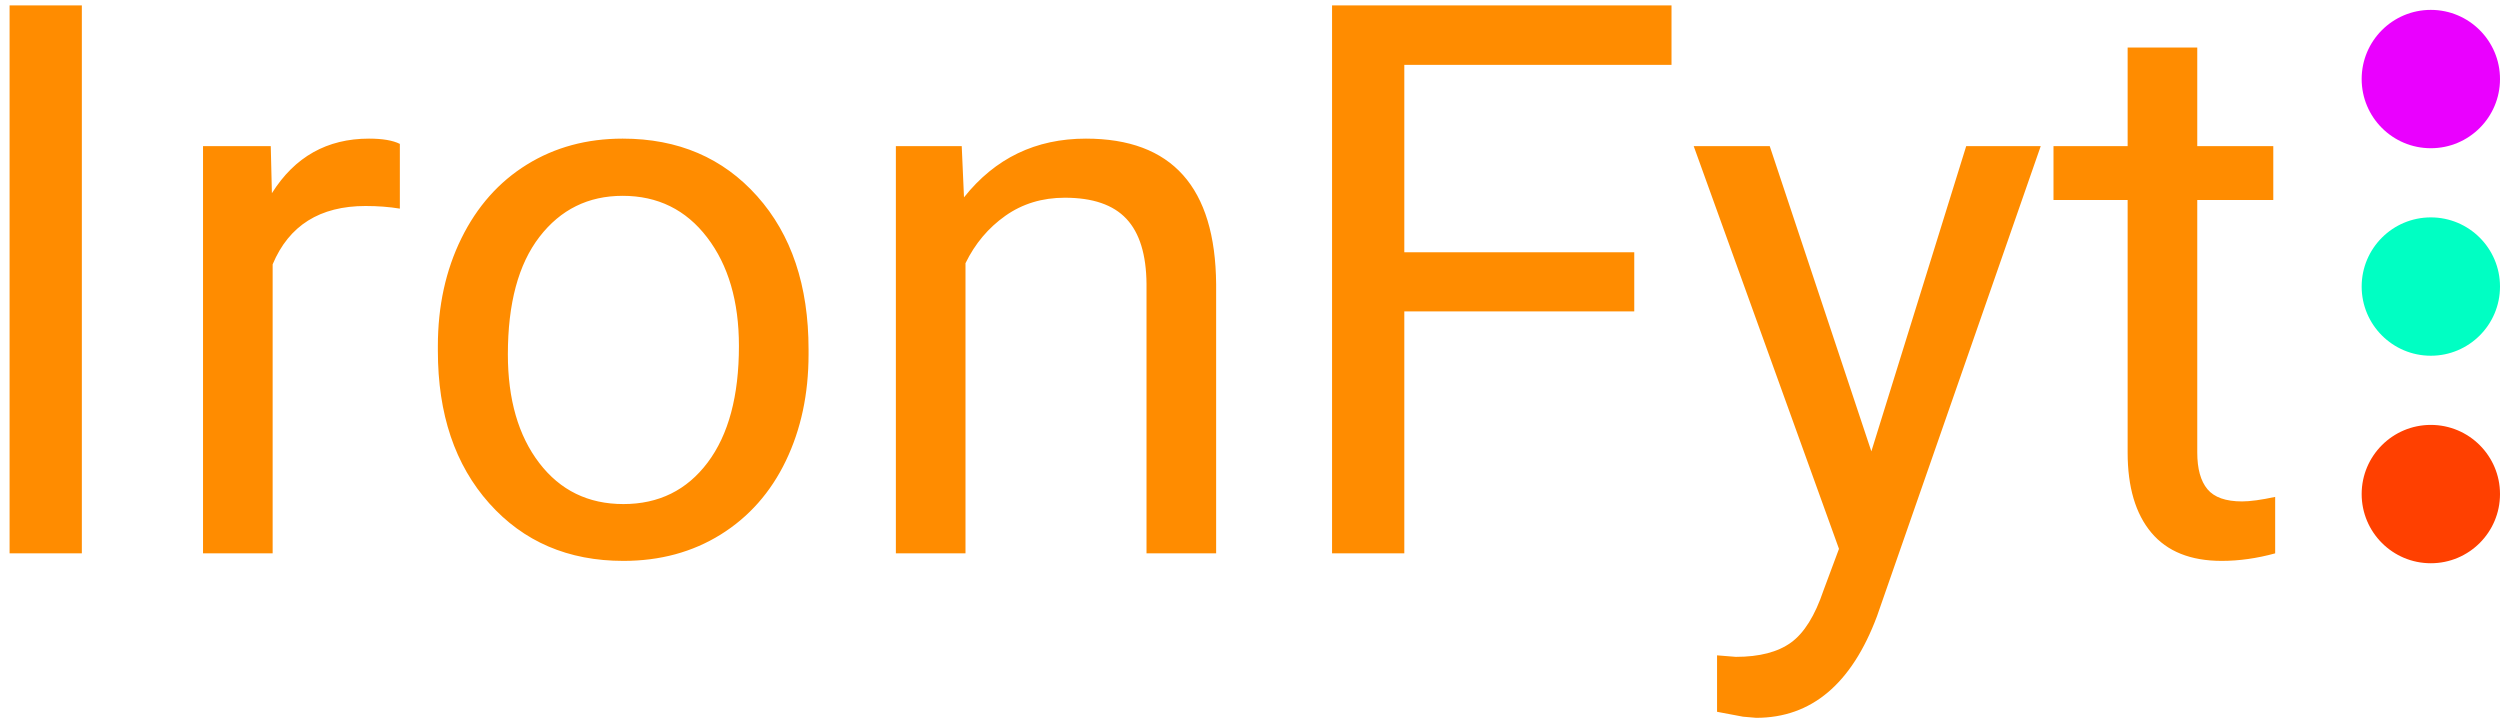 <?xml version="1.0" encoding="UTF-8"?>
<svg width="253px" height="73px" viewBox="0 0 253 73" version="1.1" xmlns="http://www.w3.org/2000/svg" xmlns:xlink="http://www.w3.org/1999/xlink">
    <title>IronFytLogo</title>
    <g id="Logo" stroke="none" stroke-width="1" fill="none" fill-rule="evenodd">
        <g id="logo-without-border-roboto-medium---final" transform="translate(-69, -392)">
            <g id="IronFytLogo" transform="translate(63, 376)">
                <path d="M14.282,72 L14.282,16.547 L6.97,16.547 L6.97,72 L14.282,72 Z M33.592,72 L33.592,42.75 C35.242,38.814 38.378,36.847 42.999,36.847 C44.243,36.847 45.398,36.936 46.465,37.113 L46.465,37.113 L46.465,30.562 C45.754,30.207 44.713,30.029 43.342,30.029 C39.102,30.029 35.826,31.87 33.516,35.552 L33.516,35.552 L33.401,30.791 L26.546,30.791 L26.546,72 L33.592,72 Z M69.088,72.762 C72.795,72.762 76.077,71.873 78.933,70.096 C81.79,68.318 83.986,65.836 85.522,62.65 C87.058,59.463 87.826,55.864 87.826,51.853 L87.826,51.853 L87.826,51.357 C87.826,44.908 86.093,39.741 82.627,35.856 C79.162,31.972 74.623,30.029 69.012,30.029 C65.381,30.029 62.15,30.905 59.319,32.657 C56.488,34.409 54.279,36.897 52.692,40.122 C51.105,43.347 50.312,46.978 50.312,51.015 L50.312,51.015 L50.312,51.51 C50.312,57.908 52.044,63.05 55.51,66.935 C58.976,70.819 63.502,72.762 69.088,72.762 Z M69.088,67.011 C65.533,67.011 62.696,65.627 60.576,62.859 C58.456,60.092 57.396,56.423 57.396,51.853 C57.396,46.698 58.462,42.737 60.595,39.97 C62.728,37.202 65.533,35.818 69.012,35.818 C72.566,35.818 75.417,37.221 77.562,40.027 C79.708,42.833 80.78,46.495 80.78,51.015 C80.78,56.067 79.727,59.997 77.619,62.802 C75.512,65.608 72.668,67.011 69.088,67.011 Z M103.708,72 L103.708,42.636 C104.673,40.655 106.019,39.056 107.745,37.837 C109.472,36.618 111.478,36.009 113.763,36.009 C116.581,36.009 118.657,36.72 119.99,38.142 C121.323,39.563 122.002,41.76 122.027,44.73 L122.027,44.73 L122.027,72 L129.073,72 L129.073,44.769 C128.997,34.942 124.604,30.029 115.896,30.029 C110.817,30.029 106.704,32.01 103.556,35.971 L103.556,35.971 L103.327,30.791 L96.662,30.791 L96.662,72 L103.708,72 Z M148.116,72 L148.116,47.511 L171.387,47.511 L171.387,41.531 L148.116,41.531 L148.116,22.564 L175.157,22.564 L175.157,16.547 L140.804,16.547 L140.804,72 L148.116,72 Z M183.727,88.644 C189.312,88.644 193.388,85.216 195.952,78.36 L195.952,78.36 L212.52,30.791 L204.979,30.791 L195.381,61.679 L185.098,30.791 L177.404,30.791 L192.105,71.543 L190.544,75.732 C189.681,78.297 188.583,80.062 187.25,81.026 C185.917,81.991 184.057,82.474 181.67,82.474 L181.67,82.474 L179.766,82.321 L179.766,88.034 L182.394,88.529 L183.727,88.644 Z M230.839,72.762 C232.591,72.762 234.394,72.508 236.247,72 L236.247,72 L236.247,66.287 C234.825,66.592 233.708,66.744 232.896,66.744 C231.245,66.744 230.077,66.332 229.392,65.506 C228.706,64.681 228.363,63.443 228.363,61.793 L228.363,61.793 L228.363,36.237 L236.057,36.237 L236.057,30.791 L228.363,30.791 L228.363,20.812 L221.317,20.812 L221.317,30.791 L213.814,30.791 L213.814,36.237 L221.317,36.237 L221.317,61.793 C221.317,65.297 222.117,68.001 223.717,69.905 C225.316,71.81 227.69,72.762 230.839,72.762 Z" id="IronFyt" fill="#FF8C00" fill-rule="nonzero"></path>
                <g id="indicators" transform="translate(245, 17)">
                    <circle id="modality-weights-indicator" fill="#FF4000" cx="7" cy="49" r="7"></circle>
                    <circle id="modality-body-weight-indicator" fill="#00FFC3" cx="7" cy="28" r="7"></circle>
                    <circle id="modality-cardio-indicator" fill="#EA00FF" cx="7" cy="7" r="7"></circle>
                </g>
            </g>
        </g>
    </g>
</svg>